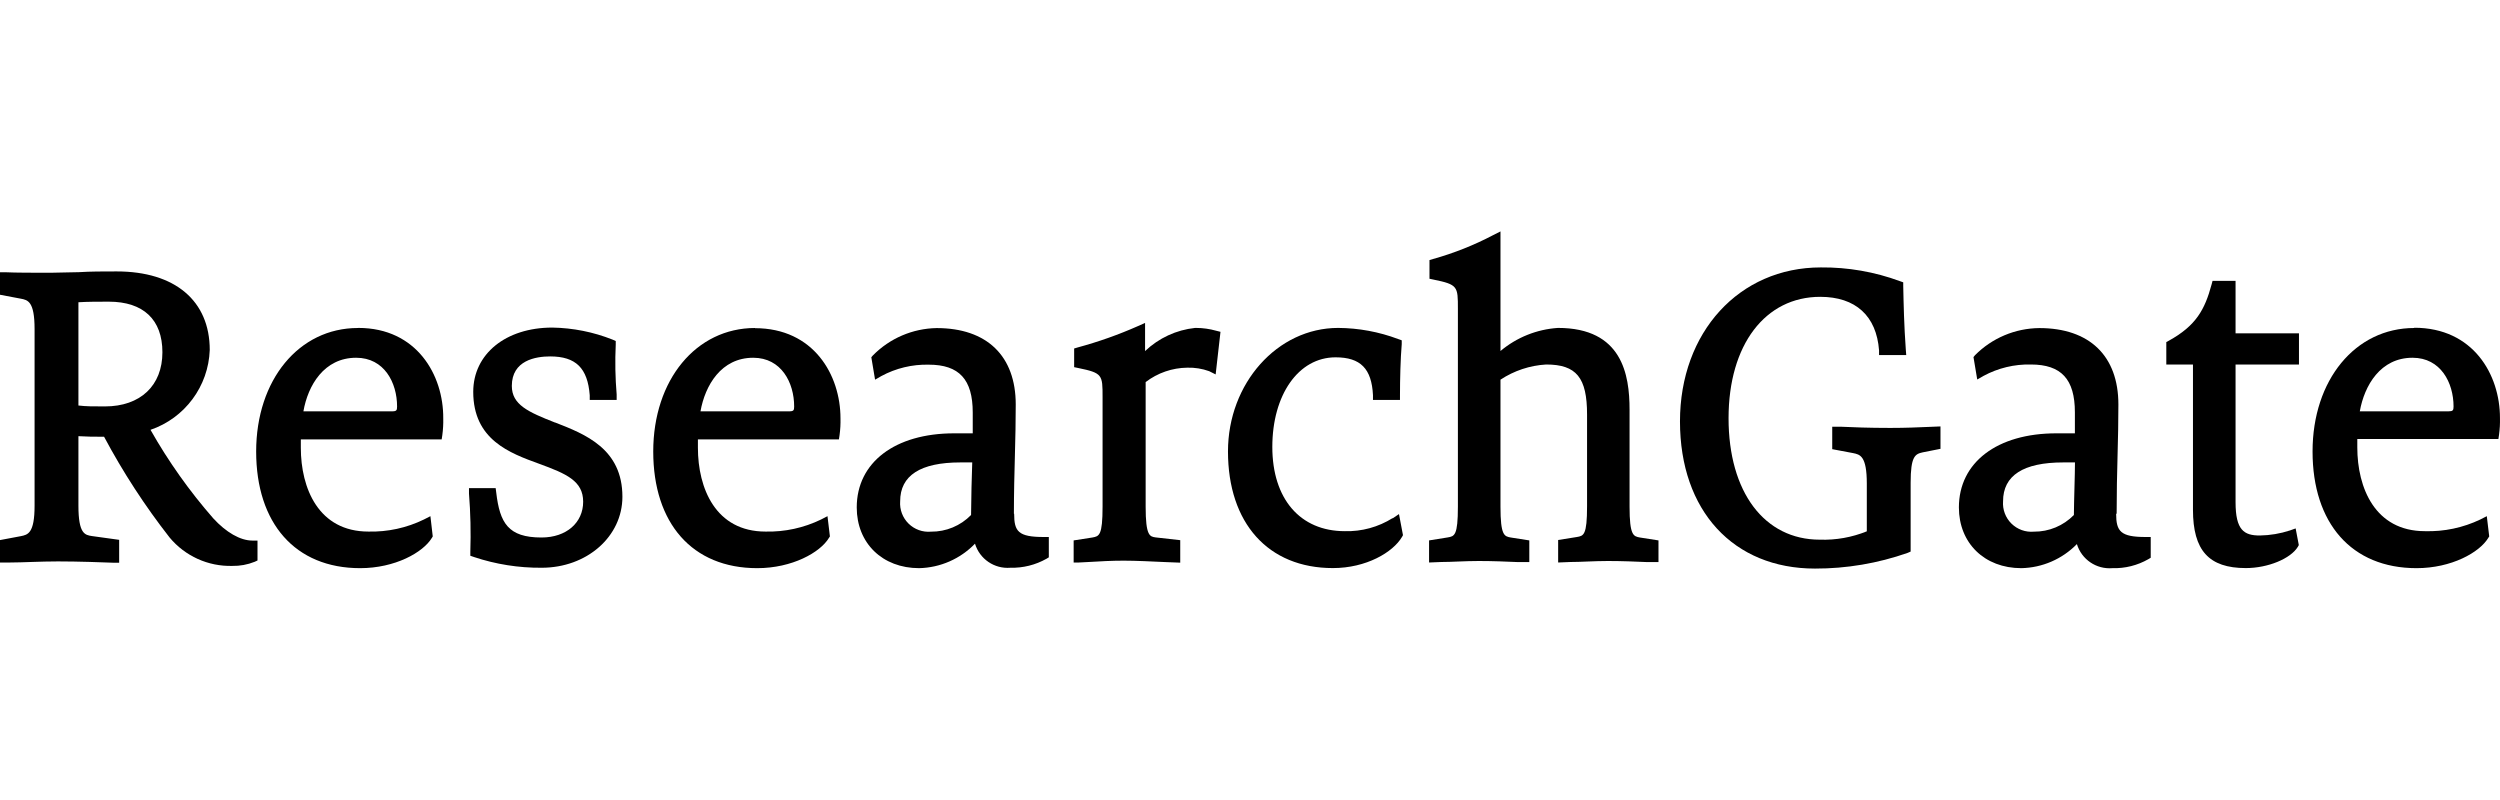<?xml version="1.0" encoding="UTF-8" standalone="no"?>
<!DOCTYPE svg PUBLIC "-//W3C//DTD SVG 1.1//EN" "http://www.w3.org/Graphics/SVG/1.1/DTD/svg11.dtd">
<!-- Created with Vectornator (http://vectornator.io/) -->
<svg height="100%" stroke-miterlimit="10" style="fill-rule:nonzero;clip-rule:evenodd;stroke-linecap:round;stroke-linejoin:round;" version="1.1" viewBox="0 0 250 80" width="100%" xml:space="preserve" xmlns="http://www.w3.org/2000/svg" xmlns:xlink="http://www.w3.org/1999/xlink">
<defs/>
<path d="M0 0L250 0L250 80L0 80L0 0Z" fill="#000000" fill-opacity="0" fill-rule="nonzero" opacity="1" stroke="none"/>
<g id="Page-1">
<g opacity="1">
<path d="M70.049 41.133C70.507 38.55 72.108 35.775 75.324 35.775C78.141 35.775 79.416 38.275 79.416 40.65C79.416 41.033 79.357 41.133 78.916 41.133L70.049 41.133ZM75.507 32.8C69.608 32.8 65.324 37.992 65.324 45.15C65.324 52.308 69.207 56.816 75.724 56.816C79.207 56.816 82.024 55.25 82.899 53.783L82.991 53.642L82.749 51.617L82.107 51.95C80.38 52.788 78.477 53.202 76.557 53.158C71.558 53.158 69.791 48.825 69.791 44.775C69.791 44.525 69.791 44.258 69.791 43.942L83.891 43.942L83.957 43.508C84.032 42.956 84.062 42.399 84.049 41.842C84.049 37.5 81.374 32.817 75.491 32.817L75.507 32.8Z" fill="#000000" fill-rule="nonzero" opacity="1" stroke="none"/>
<path d="M223.556 28.084L221.256 28.084L221.156 28.458C220.481 30.958 219.606 32.567 216.889 34.067L216.631 34.208L216.631 36.45L219.297 36.45L219.297 50.975C219.297 55.041 220.881 56.808 224.581 56.808C226.789 56.808 229.072 55.866 229.789 54.675L229.881 54.508L229.564 52.842L229.006 53.041C228.029 53.363 227.009 53.534 225.981 53.55C224.406 53.55 223.556 53.025 223.556 50.217L223.556 36.45L229.897 36.45L229.897 33.333L223.556 33.333C223.556 33.333 223.556 28.084 223.556 28.084Z" fill="#000000" fill-rule="nonzero" opacity="1" stroke="none"/>
<path d="M97.224 46.242C97.174 47.483 97.115 50.025 97.107 51.5C96.054 52.579 94.606 53.181 93.099 53.166C92.268 53.24 91.447 52.944 90.854 52.359C90.26 51.773 89.954 50.956 90.016 50.125C90.016 47.55 92.04 46.242 96.04 46.242L97.224 46.242M101.39 51.375C101.39 49.291 101.44 47.375 101.49 45.542C101.54 43.708 101.574 42.133 101.574 40.45C101.574 35.592 98.691 32.808 93.665 32.808C91.26 32.849 88.968 33.834 87.282 35.55L87.132 35.725L87.507 37.967L88.132 37.608C89.586 36.821 91.221 36.428 92.874 36.467C95.915 36.467 97.274 37.942 97.274 41.25L97.274 43.333C96.649 43.333 95.891 43.333 95.415 43.333C89.499 43.333 85.674 46.242 85.674 50.742C85.674 54.316 88.241 56.816 91.915 56.816C94.027 56.768 96.034 55.887 97.499 54.367C97.965 55.903 99.44 56.907 101.04 56.775C102.302 56.807 103.55 56.496 104.649 55.875L104.882 55.733L104.882 53.7L104.374 53.7C101.824 53.7 101.415 53.142 101.415 51.375" fill="#000000" fill-rule="nonzero" opacity="1" stroke="none"/>
<path d="M119.507 32.792C117.631 32.993 115.873 33.807 114.507 35.108L114.507 32.292L113.799 32.608C111.848 33.472 109.833 34.185 107.774 34.742L107.415 34.85L107.415 36.717L107.815 36.8C110.257 37.3 110.257 37.483 110.257 39.708L110.257 50.658C110.257 53.566 109.915 53.625 109.24 53.75L107.365 54.041L107.365 56.25L107.899 56.25L109.032 56.191C109.982 56.133 111.165 56.066 112.365 56.066C113.565 56.066 115.282 56.15 116.532 56.208L118.024 56.266L118.024 54.017L115.574 53.742C114.974 53.658 114.565 53.6 114.565 50.658L114.565 38.208C115.762 37.291 117.224 36.785 118.732 36.767C119.475 36.746 120.216 36.865 120.915 37.117L121.565 37.442L122.049 33.183L121.624 33.075C120.97 32.891 120.294 32.795 119.615 32.792" fill="#000000" fill-rule="nonzero" opacity="1" stroke="none"/>
<path d="M139.265 51.808C137.835 52.708 136.17 53.163 134.482 53.117C130.007 53.117 127.232 49.883 127.232 44.692C127.232 39.5 129.832 35.733 133.557 35.733C136.057 35.733 137.165 36.867 137.298 39.517L137.298 39.992L139.998 39.992L139.998 39.492C139.998 37.983 140.048 35.858 140.173 34.417L140.173 34.033L139.807 33.9C137.89 33.18 135.862 32.805 133.815 32.792C127.74 32.792 122.798 38.333 122.798 45.142C122.798 52.316 126.815 56.808 133.29 56.808C136.623 56.808 139.298 55.233 140.207 53.683L140.298 53.517L139.898 51.408L139.257 51.842L139.265 51.808Z" fill="#000000" fill-rule="nonzero" opacity="1" stroke="none"/>
<path d="M207.497 46.242C207.497 47.492 207.397 50.041 207.389 51.5C206.338 52.577 204.894 53.179 203.389 53.166C202.559 53.24 201.738 52.944 201.144 52.359C200.55 51.773 200.244 50.956 200.306 50.125C200.306 47.55 202.331 46.242 206.322 46.242L207.497 46.242M211.664 51.375C211.664 49.291 211.706 47.375 211.756 45.542C211.806 43.708 211.839 42.133 211.839 40.45C211.839 35.592 208.956 32.808 203.931 32.808C201.512 32.83 199.2 33.806 197.498 35.525L197.348 35.708L197.723 37.95L198.348 37.592C199.802 36.805 201.436 36.411 203.089 36.45C206.131 36.45 207.489 37.925 207.489 41.233L207.489 43.333C206.864 43.333 206.106 43.333 205.631 43.333C199.714 43.333 195.889 46.242 195.889 50.742C195.889 54.316 198.456 56.816 202.131 56.816C204.228 56.774 206.224 55.909 207.689 54.408C208.158 55.946 209.636 56.949 211.239 56.816C212.499 56.854 213.745 56.542 214.839 55.916L215.072 55.775L215.072 53.7L214.564 53.7C212.064 53.7 211.614 53.142 211.614 51.375" fill="#000000" fill-rule="nonzero" opacity="1" stroke="none"/>
<path d="M162.956 50.658L162.956 40.967C162.956 37.458 162.215 32.792 155.798 32.792C153.685 32.93 151.67 33.738 150.048 35.1L150.048 23.142L149.307 23.517C147.396 24.52 145.385 25.319 143.307 25.9L142.948 26.009L142.948 27.875L143.348 27.959C145.79 28.458 145.79 28.642 145.79 30.875L145.79 50.658C145.79 53.566 145.448 53.625 144.773 53.742L142.907 54.041L142.907 56.25L144.132 56.2C145.173 56.2 146.507 56.1 147.873 56.1C149.24 56.1 150.706 56.158 151.781 56.208L152.931 56.208L152.931 54.041L151.073 53.75C150.431 53.633 150.048 53.558 150.048 50.658L150.048 37.967C151.41 37.068 152.986 36.545 154.615 36.45C157.64 36.45 158.706 37.758 158.706 41.45L158.706 50.617C158.706 53.525 158.365 53.583 157.69 53.7L155.815 54L155.815 56.25L157.048 56.2C158.09 56.2 159.423 56.1 160.79 56.1C162.156 56.1 163.623 56.158 164.698 56.208L165.848 56.208L165.848 54.041L163.99 53.75C163.348 53.633 162.956 53.558 162.956 50.658" fill="#000000" fill-rule="nonzero" opacity="1" stroke="none"/>
<path d="M235.98 41.133C236.439 38.55 238.039 35.775 241.255 35.775C244.072 35.775 245.355 38.275 245.355 40.65C245.355 41.033 245.289 41.133 244.847 41.133L235.98 41.133ZM241.43 32.8C235.53 32.8 231.256 37.992 231.256 45.15C231.256 52.308 235.139 56.816 241.655 56.816C245.139 56.816 247.955 55.25 248.83 53.783L248.922 53.642L248.68 51.617L248.03 51.95C246.305 52.774 244.408 53.174 242.497 53.117C237.497 53.117 235.73 48.783 235.73 44.733C235.73 44.483 235.73 44.217 235.73 43.9L249.839 43.9L249.905 43.467C249.98 42.914 250.01 42.357 249.997 41.8C249.997 37.458 247.322 32.775 241.43 32.775L241.43 32.8Z" fill="#000000" fill-rule="nonzero" opacity="1" stroke="none"/>
<path d="M189.031 42.792C186.864 42.792 185.231 42.725 184.148 42.675L183.223 42.675L183.223 44.917L185.298 45.308C186.006 45.45 186.681 45.583 186.681 48.358L186.681 53.133C185.19 53.737 183.589 54.021 181.981 53.967C176.431 53.967 172.856 49.2 172.856 41.825C172.856 34.45 176.54 29.683 182.023 29.683C185.556 29.683 187.648 31.583 187.906 35.042L187.906 35.508L190.623 35.508L190.581 34.967C190.406 32.533 190.364 30.525 190.323 28.583L190.323 28.233L189.998 28.117C187.464 27.182 184.782 26.716 182.081 26.742C173.923 26.742 167.998 33.217 167.998 42.142C167.998 51.066 173.331 56.858 181.498 56.858C184.65 56.864 187.781 56.334 190.756 55.291L191.064 55.158L191.064 48.283C191.064 45.625 191.506 45.4 192.281 45.233L194.048 44.883L194.048 42.642L192.839 42.692C191.839 42.733 190.606 42.792 189.031 42.792" fill="#000000" fill-rule="nonzero" opacity="1" stroke="none"/>
<path d="M30.341 41.133C30.791 38.55 32.4 35.775 35.616 35.775C38.433 35.775 39.708 38.275 39.708 40.65C39.708 41.033 39.65 41.133 39.208 41.133L30.341 41.133ZM35.791 32.8C29.891 32.8 25.616 37.992 25.616 45.15C25.616 52.308 29.5 56.816 36.016 56.816C39.499 56.816 42.308 55.25 43.191 53.783L43.275 53.642L43.041 51.617L42.391 51.95C40.667 52.789 38.767 53.203 36.849 53.158C31.85 53.158 30.083 48.825 30.083 44.775C30.083 44.525 30.083 44.258 30.083 43.942L44.166 43.942L44.233 43.508C44.307 42.956 44.338 42.399 44.325 41.842C44.358 37.5 41.666 32.792 35.833 32.792L35.791 32.8Z" fill="#000000" fill-rule="nonzero" opacity="1" stroke="none"/>
<path d="M55.491 42.25C52.824 41.2 51.183 40.475 51.183 38.592C51.183 36.025 53.583 35.642 55.016 35.642C57.583 35.642 58.766 36.808 58.974 39.525L58.974 39.992L61.666 39.992L61.666 39.45C61.526 37.787 61.495 36.117 61.574 34.45L61.574 34.1L61.249 33.958C59.333 33.198 57.294 32.791 55.233 32.758C50.574 32.758 47.324 35.4 47.324 39.183C47.324 43.975 50.974 45.308 53.908 46.375C56.641 47.375 58.316 48.092 58.316 50.175C58.316 52.258 56.649 53.75 54.149 53.75C50.816 53.75 49.983 52.3 49.624 49.258L49.566 48.816L46.899 48.816L46.899 49.358C47.053 51.299 47.097 53.246 47.033 55.191L47.033 55.575L47.391 55.7C49.575 56.43 51.864 56.793 54.166 56.775C58.691 56.775 62.241 53.65 62.241 49.675C62.241 44.875 58.516 43.417 55.516 42.25" fill="#000000" fill-rule="nonzero" opacity="1" stroke="none"/>
<path d="M16.241 35.225C16.241 38.558 14.041 40.642 10.492 40.642C9.258 40.642 8.617 40.642 7.842 40.55L7.842 30.225C8.758 30.167 9.875 30.167 10.883 30.167C14.341 30.167 16.241 31.967 16.241 35.225M21.333 51.842C18.943 49.11 16.838 46.142 15.05 42.983C18.487 41.806 20.843 38.631 20.975 35C20.975 30.075 17.5 27.142 11.666 27.142C10.283 27.142 9.042 27.142 7.892 27.217C6.908 27.217 5.992 27.275 5.1 27.275C3.383 27.275 1.608 27.275 0.525 27.225L0 27.225L0 29.475L2.075 29.867C2.783 30 3.458 30.133 3.458 32.908L3.458 50.566C3.458 53.342 2.783 53.475 2.075 53.617L0 54.008L0 56.25L1.042 56.25C2.233 56.25 4.025 56.141 5.8 56.141C7.8 56.141 10.375 56.233 11.392 56.275L11.916 56.275L11.916 53.983L9.208 53.608C8.5 53.5 7.842 53.408 7.842 50.566L7.842 43.617C8.625 43.667 9.392 43.675 10.408 43.675C12.297 47.22 14.492 50.594 16.966 53.758C18.51 55.61 20.815 56.653 23.225 56.591C23.989 56.606 24.748 56.467 25.458 56.183L25.75 56.05L25.75 54.058L25.241 54.058C24.025 54.058 22.6 53.225 21.333 51.842" fill="#000000" fill-rule="nonzero" opacity="1" stroke="none"/>
</g>
</g>
</svg>
